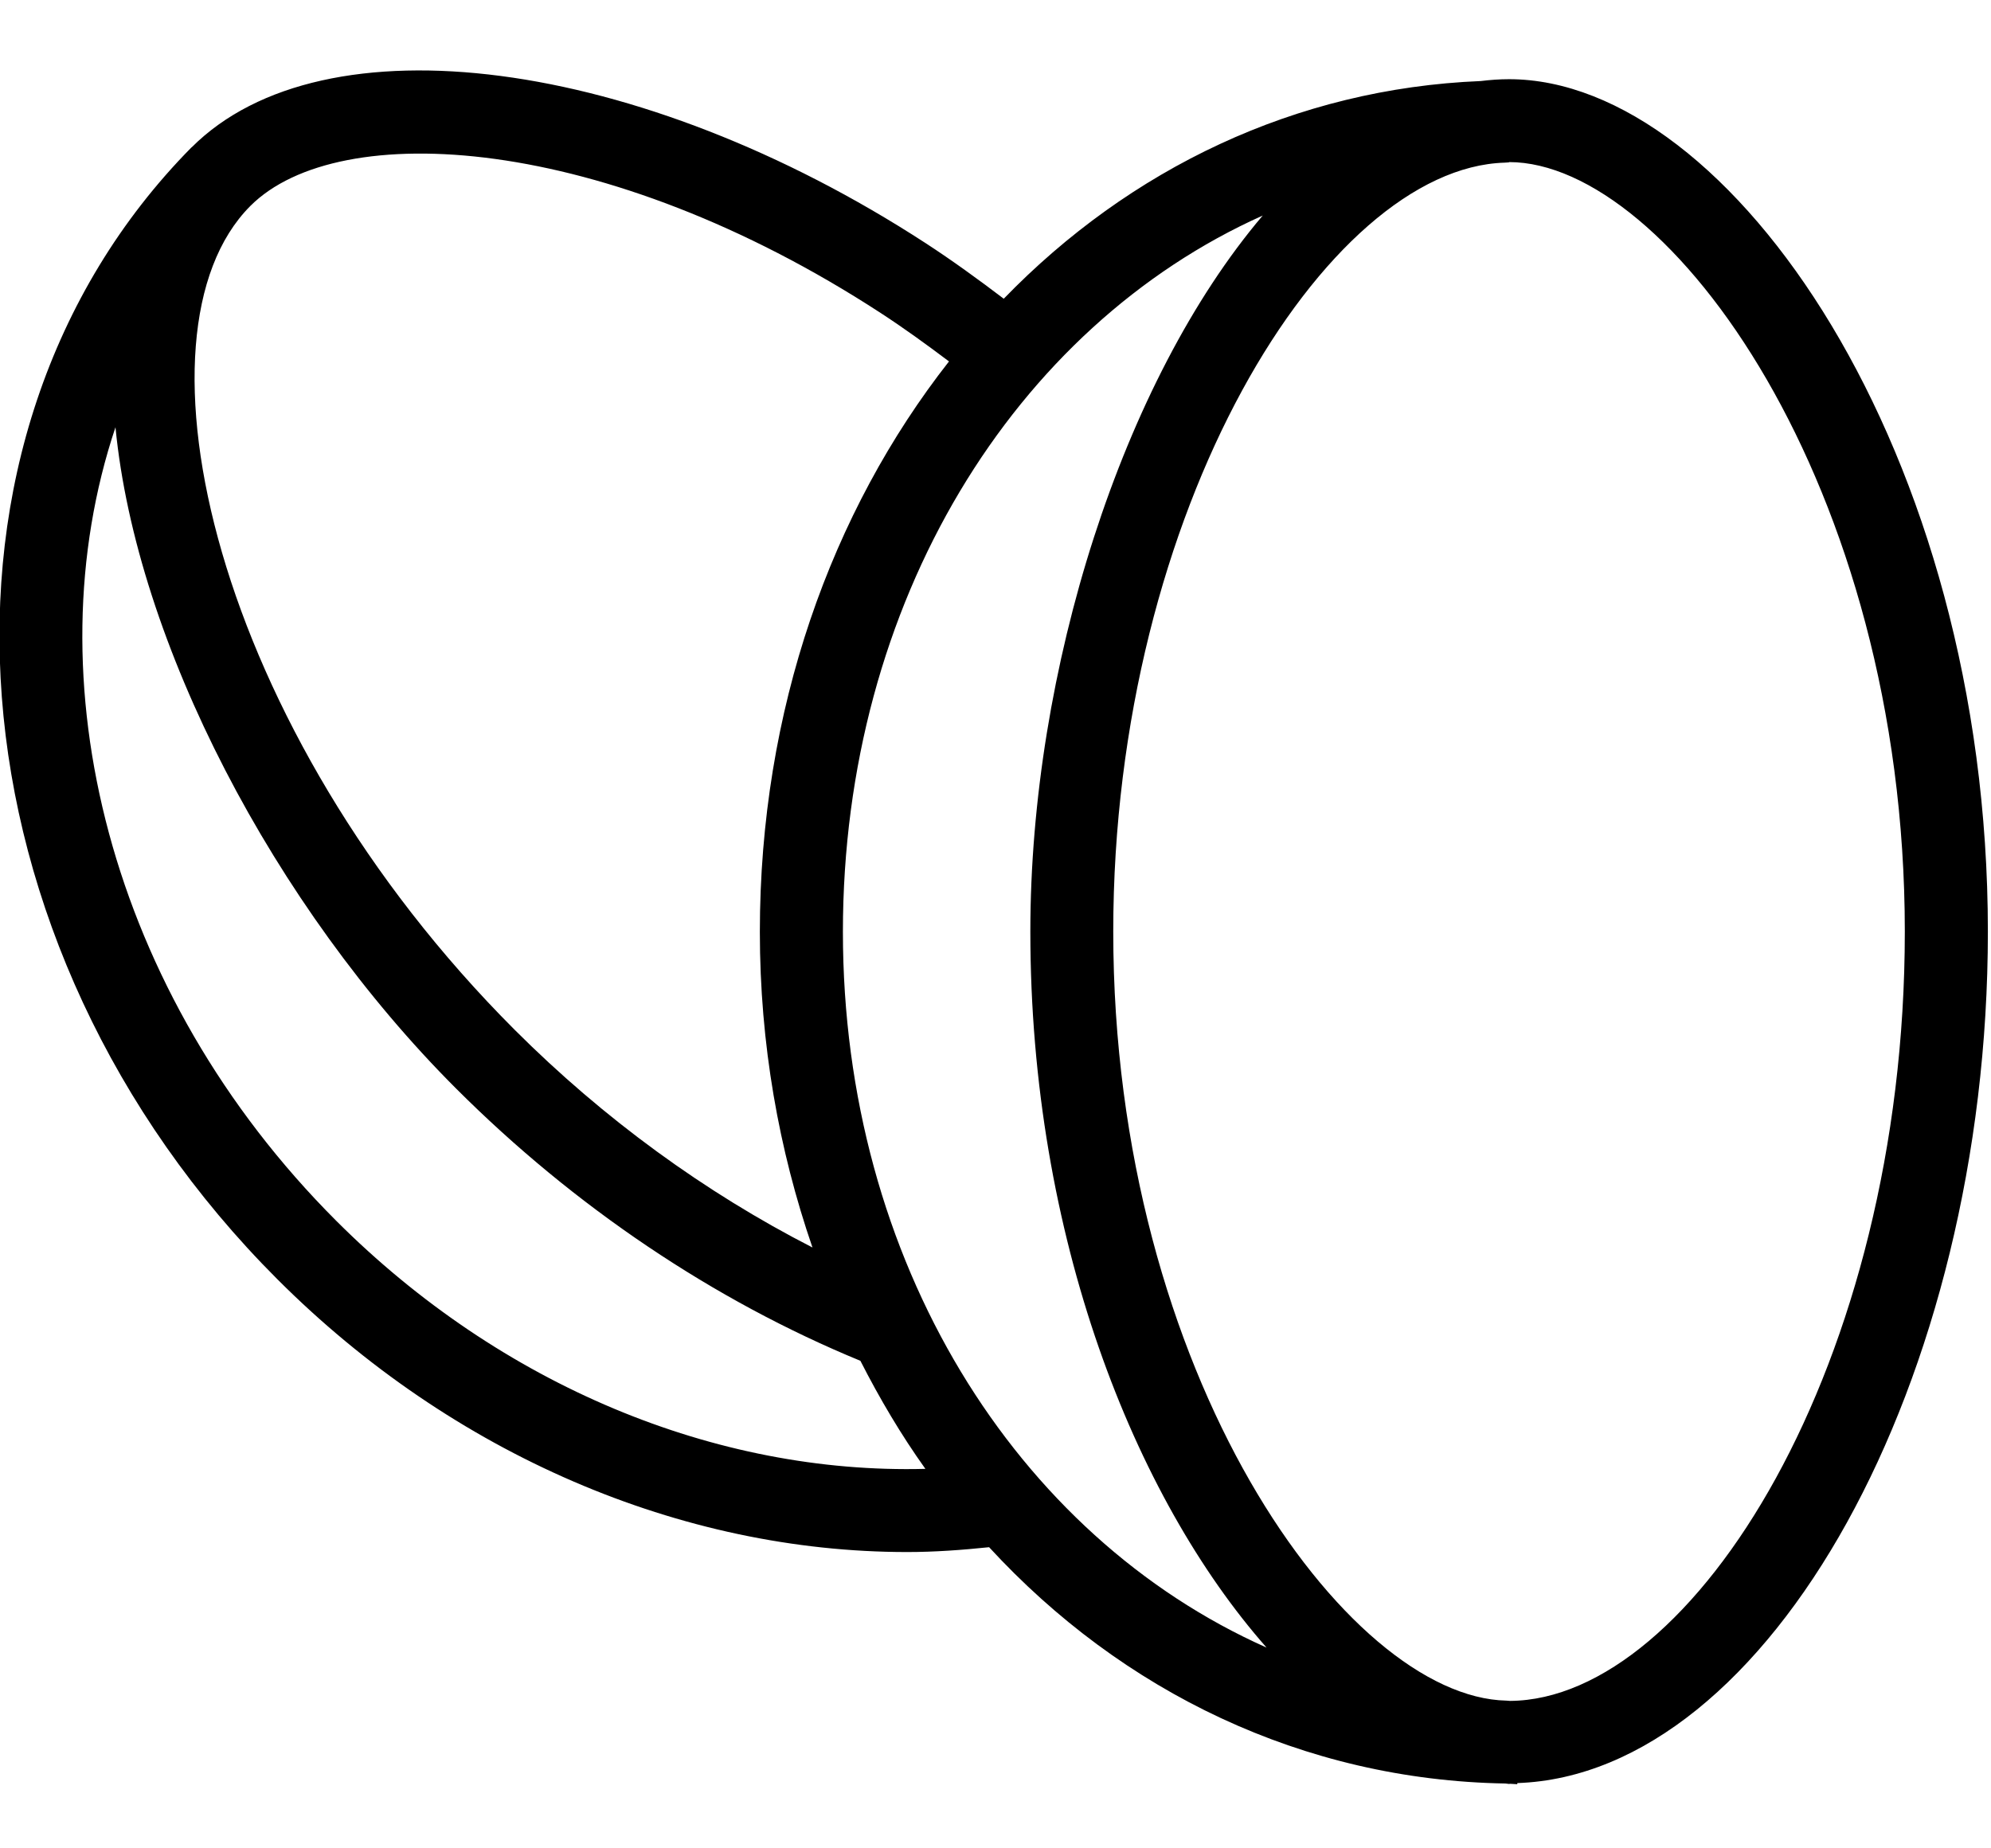 <svg width="14" height="13" viewBox="0 0 14 13" fill="none" xmlns="http://www.w3.org/2000/svg">
<path d="M13.978 6.552C13.978 3.176 12.168 0.557 10.611 0.557C10.544 0.557 10.478 0.562 10.412 0.57C9.109 0.623 7.943 1.188 7.058 2.101C6.879 1.965 6.696 1.832 6.51 1.711C4.494 0.4 2.275 0.109 1.348 1.036C1.347 1.036 1.347 1.036 1.346 1.037C-0.668 3.079 -0.397 6.651 1.952 8.999C3.184 10.231 4.79 10.916 6.378 10.916C6.571 10.916 6.763 10.902 6.955 10.882C7.889 11.897 9.161 12.52 10.586 12.544C10.594 12.544 10.603 12.547 10.611 12.547C10.614 12.547 10.616 12.546 10.619 12.546C10.636 12.546 10.652 12.549 10.669 12.549V12.541C12.438 12.481 13.978 9.711 13.978 6.552ZM6.192 2.201C6.355 2.307 6.515 2.423 6.673 2.542C5.845 3.598 5.343 4.995 5.343 6.554C5.343 7.343 5.477 8.089 5.713 8.774C4.959 8.388 4.244 7.868 3.619 7.243C1.501 5.124 0.87 2.344 1.759 1.45C1.759 1.449 1.76 1.449 1.761 1.448C2.382 0.827 4.252 0.938 6.192 2.201ZM2.365 8.587C0.765 6.987 0.219 4.775 0.812 3.005C0.958 4.515 1.925 6.374 3.206 7.655C4.039 8.488 5.02 9.147 6.05 9.571C6.186 9.838 6.337 10.093 6.507 10.331C5.032 10.37 3.521 9.743 2.365 8.587ZM5.927 6.554C5.927 4.231 7.135 2.297 8.879 1.516C7.891 2.68 7.245 4.714 7.245 6.552C7.245 8.696 7.975 10.531 8.906 11.588C7.145 10.804 5.927 8.873 5.927 6.554ZM10.618 11.963C10.61 11.963 10.601 11.961 10.592 11.961C9.472 11.937 7.828 9.674 7.828 6.552C7.828 3.578 9.326 1.182 10.58 1.144C10.591 1.144 10.601 1.142 10.611 1.142V1.14C11.732 1.14 13.394 3.413 13.394 6.552C13.394 9.594 11.904 11.954 10.618 11.963Z" fill="black"/>
</svg>

